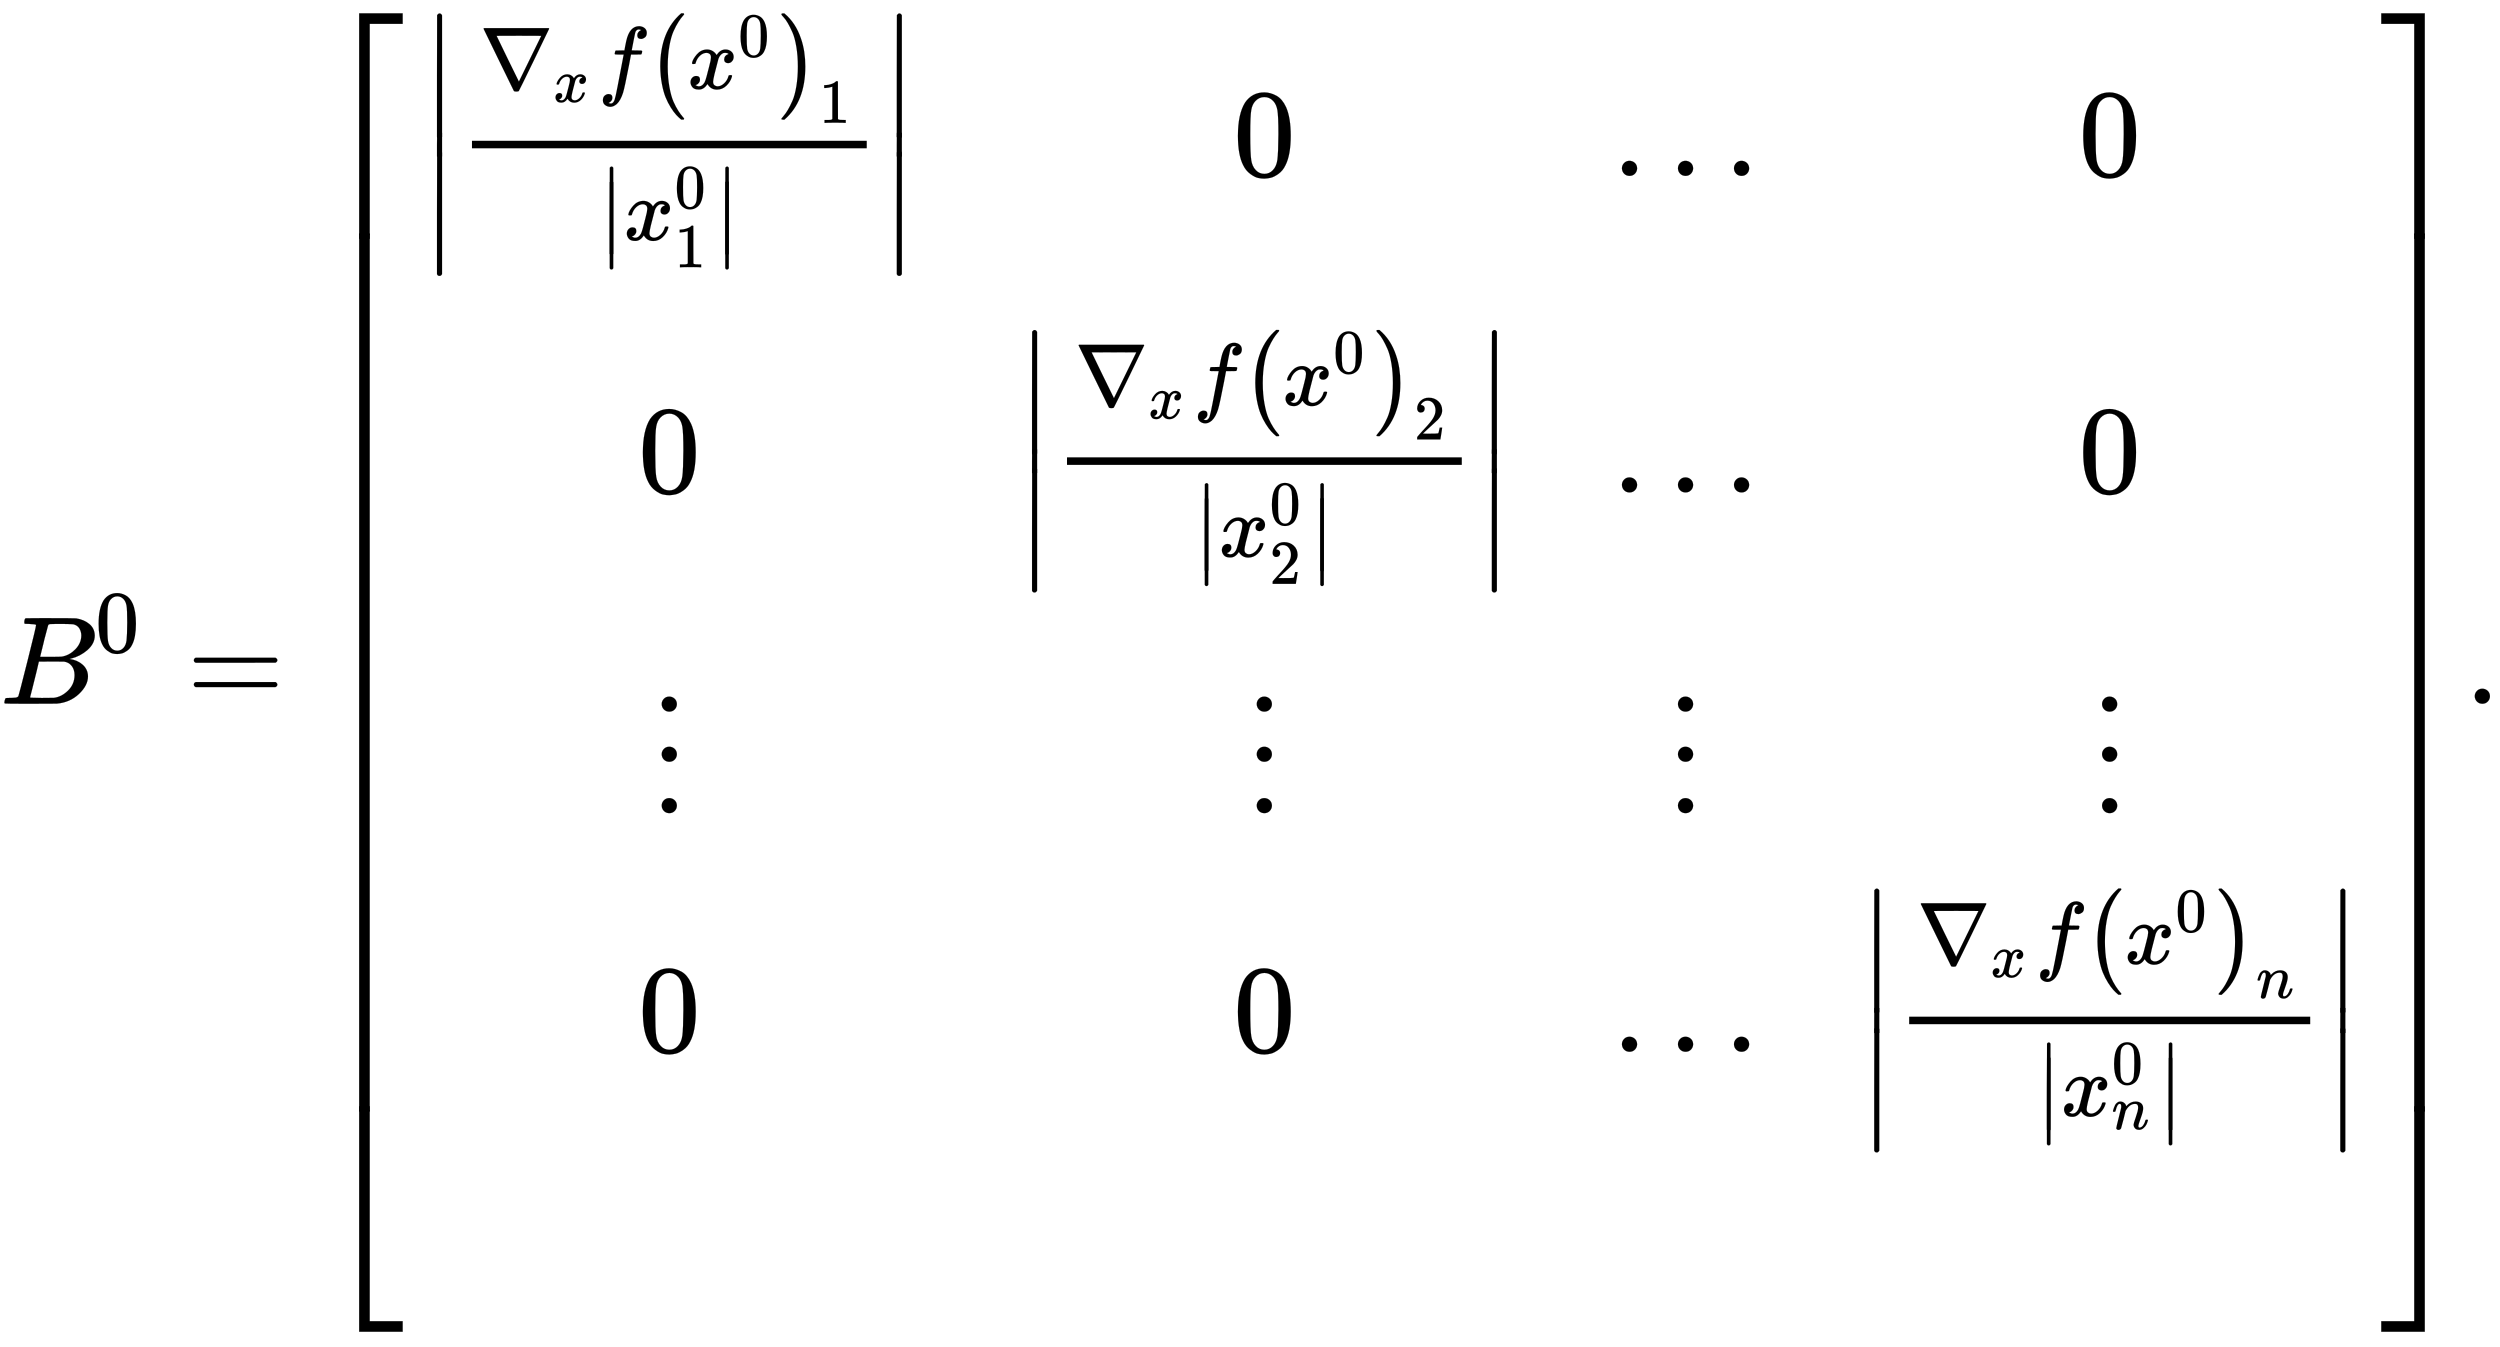 <svg xmlns="http://www.w3.org/2000/svg" role="img" aria-hidden="true" style="vertical-align: -11.92ex;font-size: 12pt;font-family: Euclid;color: Black;" viewBox="0 -5615.3 19948.3 10747.7" focusable="false" width="46.332ex" height="24.963ex" xmlns:xlink="http://www.w3.org/1999/xlink"><defs id="MathJax_SVG_glyphs"><path id="MJMATHI-42" stroke-width="1" d="M 231 637 Q 204 637 199 638 T 194 649 Q 194 676 205 682 Q 206 683 335 683 Q 594 683 608 681 Q 671 671 713 636 T 756 544 Q 756 480 698 429 T 565 360 L 555 357 Q 619 348 660 311 T 702 219 Q 702 146 630 78 T 453 1 Q 446 0 242 0 Q 42 0 39 2 Q 35 5 35 10 Q 35 17 37 24 Q 42 43 47 45 Q 51 46 62 46 H 68 Q 95 46 128 49 Q 142 52 147 61 Q 150 65 219 339 T 288 628 Q 288 635 231 637 Z M 649 544 Q 649 574 634 600 T 585 634 Q 578 636 493 637 Q 473 637 451 637 T 416 636 H 403 Q 388 635 384 626 Q 382 622 352 506 Q 352 503 351 500 L 320 374 H 401 Q 482 374 494 376 Q 554 386 601 434 T 649 544 Z M 595 229 Q 595 273 572 302 T 512 336 Q 506 337 429 337 Q 311 337 310 336 Q 310 334 293 263 T 258 122 L 240 52 Q 240 48 252 48 T 333 46 Q 422 46 429 47 Q 491 54 543 105 T 595 229 Z" /><path id="MJMAIN-30" stroke-width="1" d="M 96 585 Q 152 666 249 666 Q 297 666 345 640 T 423 548 Q 460 465 460 320 Q 460 165 417 83 Q 397 41 362 16 T 301 -15 T 250 -22 Q 224 -22 198 -16 T 137 16 T 82 83 Q 39 165 39 320 Q 39 494 96 585 Z M 321 597 Q 291 629 250 629 Q 208 629 178 597 Q 153 571 145 525 T 137 333 Q 137 175 145 125 T 181 46 Q 209 16 250 16 Q 290 16 318 46 Q 347 76 354 130 T 362 333 Q 362 478 354 524 T 321 597 Z" /><path id="MJMAIN-3D" stroke-width="1" d="M 56 347 Q 56 360 70 367 H 707 Q 722 359 722 347 Q 722 336 708 328 L 390 327 H 72 Q 56 332 56 347 Z M 56 153 Q 56 168 72 173 H 708 Q 722 163 722 153 Q 722 140 707 133 H 70 Q 56 140 56 153 Z" /><path id="MJMAIN-5B" stroke-width="1" d="M 118 -250 V 750 H 255 V 710 H 158 V -210 H 255 V -250 H 118 Z" /><path id="MJMAIN-7C" stroke-width="1" d="M 139 -249 H 137 Q 125 -249 119 -235 V 251 L 120 737 Q 130 750 139 750 Q 152 750 159 735 V -235 Q 151 -249 141 -249 H 139 Z" /><path id="MJMAIN-2207" stroke-width="1" d="M 46 676 Q 46 679 51 683 H 781 Q 786 679 786 676 Q 786 674 617 326 T 444 -26 Q 439 -33 416 -33 T 388 -26 Q 385 -22 216 326 T 46 676 Z M 697 596 Q 697 597 445 597 T 193 596 Q 195 591 319 336 T 445 80 L 697 596 Z" /><path id="MJMATHI-78" stroke-width="1" d="M 52 289 Q 59 331 106 386 T 222 442 Q 257 442 286 424 T 329 379 Q 371 442 430 442 Q 467 442 494 420 T 522 361 Q 522 332 508 314 T 481 292 T 458 288 Q 439 288 427 299 T 415 328 Q 415 374 465 391 Q 454 404 425 404 Q 412 404 406 402 Q 368 386 350 336 Q 290 115 290 78 Q 290 50 306 38 T 341 26 Q 378 26 414 59 T 463 140 Q 466 150 469 151 T 485 153 H 489 Q 504 153 504 145 Q 504 144 502 134 Q 486 77 440 33 T 333 -11 Q 263 -11 227 52 Q 186 -10 133 -10 H 127 Q 78 -10 57 16 T 35 71 Q 35 103 54 123 T 99 143 Q 142 143 142 101 Q 142 81 130 66 T 107 46 T 94 41 L 91 40 Q 91 39 97 36 T 113 29 T 132 26 Q 168 26 194 71 Q 203 87 217 139 T 245 247 T 261 313 Q 266 340 266 352 Q 266 380 251 392 T 217 404 Q 177 404 142 372 T 93 290 Q 91 281 88 280 T 72 278 H 58 Q 52 284 52 289 Z" /><path id="MJMATHI-66" stroke-width="1" d="M 118 -162 Q 120 -162 124 -164 T 135 -167 T 147 -168 Q 160 -168 171 -155 T 187 -126 Q 197 -99 221 27 T 267 267 T 289 382 V 385 H 242 Q 195 385 192 387 Q 188 390 188 397 L 195 425 Q 197 430 203 430 T 250 431 Q 298 431 298 432 Q 298 434 307 482 T 319 540 Q 356 705 465 705 Q 502 703 526 683 T 550 630 Q 550 594 529 578 T 487 561 Q 443 561 443 603 Q 443 622 454 636 T 478 657 L 487 662 Q 471 668 457 668 Q 445 668 434 658 T 419 630 Q 412 601 403 552 T 387 469 T 380 433 Q 380 431 435 431 Q 480 431 487 430 T 498 424 Q 499 420 496 407 T 491 391 Q 489 386 482 386 T 428 385 H 372 L 349 263 Q 301 15 282 -47 Q 255 -132 212 -173 Q 175 -205 139 -205 Q 107 -205 81 -186 T 55 -132 Q 55 -95 76 -78 T 118 -61 Q 162 -61 162 -103 Q 162 -122 151 -136 T 127 -157 L 118 -162 Z" /><path id="MJMAIN-28" stroke-width="1" d="M 94 250 Q 94 319 104 381 T 127 488 T 164 576 T 202 643 T 244 695 T 277 729 T 302 750 H 315 H 319 Q 333 750 333 741 Q 333 738 316 720 T 275 667 T 226 581 T 184 443 T 167 250 T 184 58 T 225 -81 T 274 -167 T 316 -220 T 333 -241 Q 333 -250 318 -250 H 315 H 302 L 274 -226 Q 180 -141 137 -14 T 94 250 Z" /><path id="MJMAIN-29" stroke-width="1" d="M 60 749 L 64 750 Q 69 750 74 750 H 86 L 114 726 Q 208 641 251 514 T 294 250 Q 294 182 284 119 T 261 12 T 224 -76 T 186 -143 T 145 -194 T 113 -227 T 90 -246 Q 87 -249 86 -250 H 74 Q 66 -250 63 -250 T 58 -247 T 55 -238 Q 56 -237 66 -225 Q 221 -64 221 250 T 66 725 Q 56 737 55 738 Q 55 746 60 749 Z" /><path id="MJSZ1-28" stroke-width="1" d="M 152 251 Q 152 646 388 850 H 416 Q 422 844 422 841 Q 422 837 403 816 T 357 753 T 302 649 T 255 482 T 236 250 Q 236 124 255 19 T 301 -147 T 356 -251 T 403 -315 T 422 -340 Q 422 -343 416 -349 H 388 Q 359 -325 332 -296 T 271 -213 T 212 -97 T 170 56 T 152 251 Z" /><path id="MJSZ1-29" stroke-width="1" d="M 305 251 Q 305 -145 69 -349 H 56 Q 43 -349 39 -347 T 35 -338 Q 37 -333 60 -307 T 108 -239 T 160 -136 T 204 27 T 221 250 T 204 473 T 160 636 T 108 740 T 60 807 T 35 839 Q 35 850 50 850 H 56 H 69 Q 197 743 256 566 Q 305 425 305 251 Z" /><path id="MJMAIN-31" stroke-width="1" d="M 213 578 L 200 573 Q 186 568 160 563 T 102 556 H 83 V 602 H 102 Q 149 604 189 617 T 245 641 T 273 663 Q 275 666 285 666 Q 294 666 302 660 V 361 L 303 61 Q 310 54 315 52 T 339 48 T 401 46 H 427 V 0 H 416 Q 395 3 257 3 Q 121 3 100 0 H 88 V 46 H 114 Q 136 46 152 46 T 177 47 T 193 50 T 201 52 T 207 57 T 213 61 V 578 Z" /><path id="MJMAIN-2223" stroke-width="1" d="M 139 -249 H 137 Q 125 -249 119 -235 V 251 L 120 737 Q 130 750 139 750 Q 152 750 159 735 V -235 Q 151 -249 141 -249 H 139 Z" /><path id="MJMAIN-2026" stroke-width="1" d="M 78 60 Q 78 84 95 102 T 138 120 Q 162 120 180 104 T 199 61 Q 199 36 182 18 T 139 0 T 96 17 T 78 60 Z M 525 60 Q 525 84 542 102 T 585 120 Q 609 120 627 104 T 646 61 Q 646 36 629 18 T 586 0 T 543 17 T 525 60 Z M 972 60 Q 972 84 989 102 T 1032 120 Q 1056 120 1074 104 T 1093 61 Q 1093 36 1076 18 T 1033 0 T 990 17 T 972 60 Z" /><path id="MJMAIN-32" stroke-width="1" d="M 109 429 Q 82 429 66 447 T 50 491 Q 50 562 103 614 T 235 666 Q 326 666 387 610 T 449 465 Q 449 422 429 383 T 381 315 T 301 241 Q 265 210 201 149 L 142 93 L 218 92 Q 375 92 385 97 Q 392 99 409 186 V 189 H 449 V 186 Q 448 183 436 95 T 421 3 V 0 H 50 V 19 V 31 Q 50 38 56 46 T 86 81 Q 115 113 136 137 Q 145 147 170 174 T 204 211 T 233 244 T 261 278 T 284 308 T 305 340 T 320 369 T 333 401 T 340 431 T 343 464 Q 343 527 309 573 T 212 619 Q 179 619 154 602 T 119 569 T 109 550 Q 109 549 114 549 Q 132 549 151 535 T 170 489 Q 170 464 154 447 T 109 429 Z" /><path id="MJMAIN-22EE" stroke-width="1" d="M 78 30 Q 78 54 95 72 T 138 90 Q 162 90 180 74 T 199 31 Q 199 6 182 -12 T 139 -30 T 96 -13 T 78 30 Z M 78 440 Q 78 464 95 482 T 138 500 Q 162 500 180 484 T 199 441 Q 199 416 182 398 T 139 380 T 96 397 T 78 440 Z M 78 840 Q 78 864 95 882 T 138 900 Q 162 900 180 884 T 199 841 Q 199 816 182 798 T 139 780 T 96 797 T 78 840 Z" /><path id="MJMATHI-6E" stroke-width="1" d="M 21 287 Q 22 293 24 303 T 36 341 T 56 388 T 89 425 T 135 442 Q 171 442 195 424 T 225 390 T 231 369 Q 231 367 232 367 L 243 378 Q 304 442 382 442 Q 436 442 469 415 T 503 336 T 465 179 T 427 52 Q 427 26 444 26 Q 450 26 453 27 Q 482 32 505 65 T 540 145 Q 542 153 560 153 Q 580 153 580 145 Q 580 144 576 130 Q 568 101 554 73 T 508 17 T 439 -10 Q 392 -10 371 17 T 350 73 Q 350 92 386 193 T 423 345 Q 423 404 379 404 H 374 Q 288 404 229 303 L 222 291 L 189 157 Q 156 26 151 16 Q 138 -11 108 -11 Q 95 -11 87 -5 T 76 7 T 74 17 Q 74 30 112 180 T 152 343 Q 153 348 153 366 Q 153 405 129 405 Q 91 405 66 305 Q 60 285 60 284 Q 58 278 41 278 H 27 Q 21 284 21 287 Z" /><path id="MJMAIN-5D" stroke-width="1" d="M 22 710 V 750 H 159 V -250 H 22 V -210 H 119 V 710 H 22 Z" /><path id="MJSZ4-23A1" stroke-width="1" d="M 319 -645 V 1154 H 666 V 1070 H 403 V -645 H 319 Z" /><path id="MJSZ4-23A3" stroke-width="1" d="M 319 -644 V 1155 H 403 V -560 H 666 V -644 H 319 Z" /><path id="MJSZ4-23A2" stroke-width="1" d="M 319 0 V 602 H 403 V 0 H 319 Z" /><path id="MJSZ4-23A4" stroke-width="1" d="M 0 1070 V 1154 H 347 V -645 H 263 V 1070 H 0 Z" /><path id="MJSZ4-23A6" stroke-width="1" d="M 263 -560 V 1155 H 347 V -644 H 0 V -560 H 263 Z" /><path id="MJSZ4-23A5" stroke-width="1" d="M 263 0 V 602 H 347 V 0 H 263 Z" /><path id="MJMAIN-2E" stroke-width="1" d="M 78 60 Q 78 84 95 102 T 138 120 Q 162 120 180 104 T 199 61 Q 199 36 182 18 T 139 0 T 96 17 T 78 60 Z" /></defs><g fill="currentColor" stroke="currentColor" stroke-width="0" transform="matrix(1 0 0 -1 0 0)"><use x="0" y="0" xmlns:NS2="http://www.w3.org/1999/xlink" NS2:href="#MJMATHI-42" /><use transform="scale(0.707)" x="1074" y="583" xmlns:NS3="http://www.w3.org/1999/xlink" NS3:href="#MJMAIN-30" /><g class="MathClass-rel" transform="translate(1491)"><use xmlns:NS4="http://www.w3.org/1999/xlink" NS4:href="#MJMAIN-3D" /></g><g transform="translate(2547)"><g transform="translate(0 5510)"><use x="0" y="-1155" xmlns:NS5="http://www.w3.org/1999/xlink" NS5:href="#MJSZ4-23A1" /><g transform="translate(0 -8759.03) scale(1 11.622)"><use xmlns:NS6="http://www.w3.org/1999/xlink" NS6:href="#MJSZ4-23A2" /></g><use x="0" y="-9877" xmlns:NS7="http://www.w3.org/1999/xlink" NS7:href="#MJSZ4-23A3" /></g><g transform="translate(667)"><g class="array" style="" transform="translate(167)"><g transform="translate(-13)"><g class="array" transform="translate(0 4212)"><g transform="translate(0 1297)"><use x="0" y="-751" xmlns:NS8="http://www.w3.org/1999/xlink" NS8:href="#MJMAIN-2223" /><g transform="translate(0 -1096.41) scale(1 0.194)"><use xmlns:NS9="http://www.w3.org/1999/xlink" NS9:href="#MJMAIN-2223" /></g><use x="0" y="-1846" xmlns:NS10="http://www.w3.org/1999/xlink" NS10:href="#MJMAIN-2223" /></g><g transform="translate(278)"><g transform="translate(120)"><rect stroke="none" x="0" y="220" width="3150" height="60" /><g transform="translate(60 696)"><g class="MathClass-op"><use transform="scale(0.707)" xmlns:NS11="http://www.w3.org/1999/xlink" NS11:href="#MJMAIN-2207" /></g><use transform="scale(0.5)" x="1178" y="-213" xmlns:NS12="http://www.w3.org/1999/xlink" NS12:href="#MJMATHI-78" /><use transform="scale(0.707)" x="1338" y="0" xmlns:NS13="http://www.w3.org/1999/xlink" NS13:href="#MJMATHI-66" /><g transform="translate(1335)"><use class="MathClass-open" transform="scale(0.707)" xmlns:NS14="http://www.w3.org/1999/xlink" NS14:href="#MJSZ1-28" /><g transform="translate(324)"><use transform="scale(0.707)" x="0" y="0" xmlns:NS15="http://www.w3.org/1999/xlink" NS15:href="#MJMATHI-78" /><use transform="scale(0.5)" x="809" y="513" xmlns:NS16="http://www.w3.org/1999/xlink" NS16:href="#MJMAIN-30" /></g><use class="MathClass-close" transform="scale(0.707)" x="1484" y="-1" xmlns:NS17="http://www.w3.org/1999/xlink" NS17:href="#MJSZ1-29" /><use transform="scale(0.5)" x="2748" y="-546" xmlns:NS18="http://www.w3.org/1999/xlink" NS18:href="#MJMAIN-31" /></g></g><g transform="translate(1015 -512)"><g class="MathClass-rel" transform="translate(0 588)"><use transform="scale(0.707)" x="0" y="-752" xmlns:NS19="http://www.w3.org/1999/xlink" NS19:href="#MJMAIN-2223" /><use transform="scale(0.707)" x="0" y="-915" xmlns:NS20="http://www.w3.org/1999/xlink" NS20:href="#MJMAIN-2223" /></g><g transform="translate(196)"><use transform="scale(0.707)" x="0" y="0" xmlns:NS21="http://www.w3.org/1999/xlink" NS21:href="#MJMATHI-78" /><use transform="scale(0.5)" x="809" y="510" xmlns:NS22="http://www.w3.org/1999/xlink" NS22:href="#MJMAIN-30" /><use transform="scale(0.5)" x="809" y="-435" xmlns:NS23="http://www.w3.org/1999/xlink" NS23:href="#MJMAIN-31" /></g><g class="MathClass-rel" transform="translate(922 588)"><use transform="scale(0.707)" x="0" y="-752" xmlns:NS24="http://www.w3.org/1999/xlink" NS24:href="#MJMAIN-2223" /><use transform="scale(0.707)" x="0" y="-915" xmlns:NS25="http://www.w3.org/1999/xlink" NS25:href="#MJMAIN-2223" /></g></g></g></g><g transform="translate(3669 1297)"><use x="0" y="-751" xmlns:NS26="http://www.w3.org/1999/xlink" NS26:href="#MJMAIN-2223" /><g transform="translate(0 -1096.41) scale(1 0.194)"><use xmlns:NS27="http://www.w3.org/1999/xlink" NS27:href="#MJMAIN-2223" /></g><use x="0" y="-1846" xmlns:NS28="http://www.w3.org/1999/xlink" NS28:href="#MJMAIN-2223" /></g></g><g class="array" transform="translate(1723 1686)"><use x="0" y="0" xmlns:NS29="http://www.w3.org/1999/xlink" NS29:href="#MJMAIN-30" /></g><g class="array" transform="translate(1834 -843)"><g class="MathClass-op"><use xmlns:NS30="http://www.w3.org/1999/xlink" NS30:href="#MJMAIN-22EE" /></g></g><g class="array" transform="translate(1723 -2777)"><use x="0" y="0" xmlns:NS31="http://www.w3.org/1999/xlink" NS31:href="#MJMAIN-30" /></g><g class="array" /></g><g transform="translate(4735)"><g class="array" transform="translate(1723 4212)"><use x="0" y="0" xmlns:NS32="http://www.w3.org/1999/xlink" NS32:href="#MJMAIN-30" /></g><g class="array" transform="translate(0 1686)"><g transform="translate(0 1297)"><use x="0" y="-751" xmlns:NS33="http://www.w3.org/1999/xlink" NS33:href="#MJMAIN-2223" /><g transform="translate(0 -1096.41) scale(1 0.194)"><use xmlns:NS34="http://www.w3.org/1999/xlink" NS34:href="#MJMAIN-2223" /></g><use x="0" y="-1846" xmlns:NS35="http://www.w3.org/1999/xlink" NS35:href="#MJMAIN-2223" /></g><g transform="translate(278)"><g transform="translate(120)"><rect stroke="none" x="0" y="220" width="3150" height="60" /><g transform="translate(60 696)"><g class="MathClass-op"><use transform="scale(0.707)" xmlns:NS36="http://www.w3.org/1999/xlink" NS36:href="#MJMAIN-2207" /></g><use transform="scale(0.5)" x="1178" y="-213" xmlns:NS37="http://www.w3.org/1999/xlink" NS37:href="#MJMATHI-78" /><use transform="scale(0.707)" x="1338" y="0" xmlns:NS38="http://www.w3.org/1999/xlink" NS38:href="#MJMATHI-66" /><g transform="translate(1335)"><use class="MathClass-open" transform="scale(0.707)" xmlns:NS39="http://www.w3.org/1999/xlink" NS39:href="#MJSZ1-28" /><g transform="translate(324)"><use transform="scale(0.707)" x="0" y="0" xmlns:NS40="http://www.w3.org/1999/xlink" NS40:href="#MJMATHI-78" /><use transform="scale(0.5)" x="809" y="513" xmlns:NS41="http://www.w3.org/1999/xlink" NS41:href="#MJMAIN-30" /></g><use class="MathClass-close" transform="scale(0.707)" x="1484" y="-1" xmlns:NS42="http://www.w3.org/1999/xlink" NS42:href="#MJSZ1-29" /><use transform="scale(0.5)" x="2748" y="-546" xmlns:NS43="http://www.w3.org/1999/xlink" NS43:href="#MJMAIN-32" /></g></g><g transform="translate(1015 -512)"><g class="MathClass-rel" transform="translate(0 588)"><use transform="scale(0.707)" x="0" y="-752" xmlns:NS44="http://www.w3.org/1999/xlink" NS44:href="#MJMAIN-2223" /><use transform="scale(0.707)" x="0" y="-915" xmlns:NS45="http://www.w3.org/1999/xlink" NS45:href="#MJMAIN-2223" /></g><g transform="translate(196)"><use transform="scale(0.707)" x="0" y="0" xmlns:NS46="http://www.w3.org/1999/xlink" NS46:href="#MJMATHI-78" /><use transform="scale(0.5)" x="809" y="510" xmlns:NS47="http://www.w3.org/1999/xlink" NS47:href="#MJMAIN-30" /><use transform="scale(0.5)" x="809" y="-435" xmlns:NS48="http://www.w3.org/1999/xlink" NS48:href="#MJMAIN-32" /></g><g class="MathClass-rel" transform="translate(922 588)"><use transform="scale(0.707)" x="0" y="-752" xmlns:NS49="http://www.w3.org/1999/xlink" NS49:href="#MJMAIN-2223" /><use transform="scale(0.707)" x="0" y="-915" xmlns:NS50="http://www.w3.org/1999/xlink" NS50:href="#MJMAIN-2223" /></g></g></g></g><g transform="translate(3669 1297)"><use x="0" y="-751" xmlns:NS51="http://www.w3.org/1999/xlink" NS51:href="#MJMAIN-2223" /><g transform="translate(0 -1096.41) scale(1 0.194)"><use xmlns:NS52="http://www.w3.org/1999/xlink" NS52:href="#MJMAIN-2223" /></g><use x="0" y="-1846" xmlns:NS53="http://www.w3.org/1999/xlink" NS53:href="#MJMAIN-2223" /></g></g><g class="array" transform="translate(1834 -843)"><g class="MathClass-op"><use xmlns:NS54="http://www.w3.org/1999/xlink" NS54:href="#MJMAIN-22EE" /></g></g><g class="array" transform="translate(1723 -2777)"><use x="0" y="0" xmlns:NS55="http://www.w3.org/1999/xlink" NS55:href="#MJMAIN-30" /></g></g><g transform="translate(9483)"><g class="array" transform="translate(0 4212)"><g class="MathClass-op"><use xmlns:NS56="http://www.w3.org/1999/xlink" NS56:href="#MJMAIN-2026" /></g></g><g class="array" transform="translate(0 1686)"><g class="MathClass-op"><use xmlns:NS57="http://www.w3.org/1999/xlink" NS57:href="#MJMAIN-2026" /></g></g><g class="array" transform="translate(447 -843)"><g class="MathClass-op"><use xmlns:NS58="http://www.w3.org/1999/xlink" NS58:href="#MJMAIN-22EE" /></g></g><g class="array" transform="translate(0 -2777)"><g class="MathClass-op"><use xmlns:NS59="http://www.w3.org/1999/xlink" NS59:href="#MJMAIN-2026" /></g></g></g><g transform="translate(11455)"><g class="array" transform="translate(1748 4212)"><use x="0" y="0" xmlns:NS60="http://www.w3.org/1999/xlink" NS60:href="#MJMAIN-30" /></g><g class="array" transform="translate(1748 1686)"><use x="0" y="0" xmlns:NS61="http://www.w3.org/1999/xlink" NS61:href="#MJMAIN-30" /></g><g class="array" transform="translate(1859 -843)"><g class="MathClass-op"><use xmlns:NS62="http://www.w3.org/1999/xlink" NS62:href="#MJMAIN-22EE" /></g></g><g class="array" transform="translate(0 -2777)"><g transform="translate(0 1303)"><use x="0" y="-751" xmlns:NS63="http://www.w3.org/1999/xlink" NS63:href="#MJMAIN-2223" /><g transform="translate(0 -1104.66) scale(1 0.205)"><use xmlns:NS64="http://www.w3.org/1999/xlink" NS64:href="#MJMAIN-2223" /></g><use x="0" y="-1857" xmlns:NS65="http://www.w3.org/1999/xlink" NS65:href="#MJMAIN-2223" /></g><g transform="translate(278)"><g transform="translate(120)"><rect stroke="none" x="0" y="220" width="3200" height="60" /><g transform="translate(60 702)"><g class="MathClass-op"><use transform="scale(0.707)" xmlns:NS66="http://www.w3.org/1999/xlink" NS66:href="#MJMAIN-2207" /></g><use transform="scale(0.5)" x="1178" y="-213" xmlns:NS67="http://www.w3.org/1999/xlink" NS67:href="#MJMATHI-78" /><use transform="scale(0.707)" x="1338" y="0" xmlns:NS68="http://www.w3.org/1999/xlink" NS68:href="#MJMATHI-66" /><g transform="translate(1335)"><use class="MathClass-open" transform="scale(0.707)" xmlns:NS69="http://www.w3.org/1999/xlink" NS69:href="#MJSZ1-28" /><g transform="translate(324)"><use transform="scale(0.707)" x="0" y="0" xmlns:NS70="http://www.w3.org/1999/xlink" NS70:href="#MJMATHI-78" /><use transform="scale(0.5)" x="809" y="513" xmlns:NS71="http://www.w3.org/1999/xlink" NS71:href="#MJMAIN-30" /></g><use class="MathClass-close" transform="scale(0.707)" x="1484" y="-1" xmlns:NS72="http://www.w3.org/1999/xlink" NS72:href="#MJSZ1-29" /><use transform="scale(0.5)" x="2748" y="-546" xmlns:NS73="http://www.w3.org/1999/xlink" NS73:href="#MJMATHI-6E" /></g></g><g transform="translate(1015 -512)"><g class="MathClass-rel" transform="translate(0 588)"><use transform="scale(0.707)" x="0" y="-752" xmlns:NS74="http://www.w3.org/1999/xlink" NS74:href="#MJMAIN-2223" /><use transform="scale(0.707)" x="0" y="-915" xmlns:NS75="http://www.w3.org/1999/xlink" NS75:href="#MJMAIN-2223" /></g><g transform="translate(196)"><use transform="scale(0.707)" x="0" y="0" xmlns:NS76="http://www.w3.org/1999/xlink" NS76:href="#MJMATHI-78" /><use transform="scale(0.5)" x="809" y="510" xmlns:NS77="http://www.w3.org/1999/xlink" NS77:href="#MJMAIN-30" /><use transform="scale(0.5)" x="809" y="-212" xmlns:NS78="http://www.w3.org/1999/xlink" NS78:href="#MJMATHI-6E" /></g><g class="MathClass-rel" transform="translate(972 588)"><use transform="scale(0.707)" x="0" y="-752" xmlns:NS79="http://www.w3.org/1999/xlink" NS79:href="#MJMAIN-2223" /><use transform="scale(0.707)" x="0" y="-915" xmlns:NS80="http://www.w3.org/1999/xlink" NS80:href="#MJMAIN-2223" /></g></g></g></g><g transform="translate(3719 1303)"><use x="0" y="-751" xmlns:NS81="http://www.w3.org/1999/xlink" NS81:href="#MJMAIN-2223" /><g transform="translate(0 -1104.66) scale(1 0.205)"><use xmlns:NS82="http://www.w3.org/1999/xlink" NS82:href="#MJMAIN-2223" /></g><use x="0" y="-1857" xmlns:NS83="http://www.w3.org/1999/xlink" NS83:href="#MJMAIN-2223" /></g></g></g></g></g><g transform="translate(16454 5510)"><use x="0" y="-1155" xmlns:NS84="http://www.w3.org/1999/xlink" NS84:href="#MJSZ4-23A4" /><g transform="translate(0 -8759.03) scale(1 11.622)"><use xmlns:NS85="http://www.w3.org/1999/xlink" NS85:href="#MJSZ4-23A5" /></g><use x="0" y="-9877" xmlns:NS86="http://www.w3.org/1999/xlink" NS86:href="#MJSZ4-23A6" /></g></g><g class="MathClass-punc" transform="translate(19669)"><use xmlns:NS87="http://www.w3.org/1999/xlink" NS87:href="#MJMAIN-2E" /></g></g></svg>